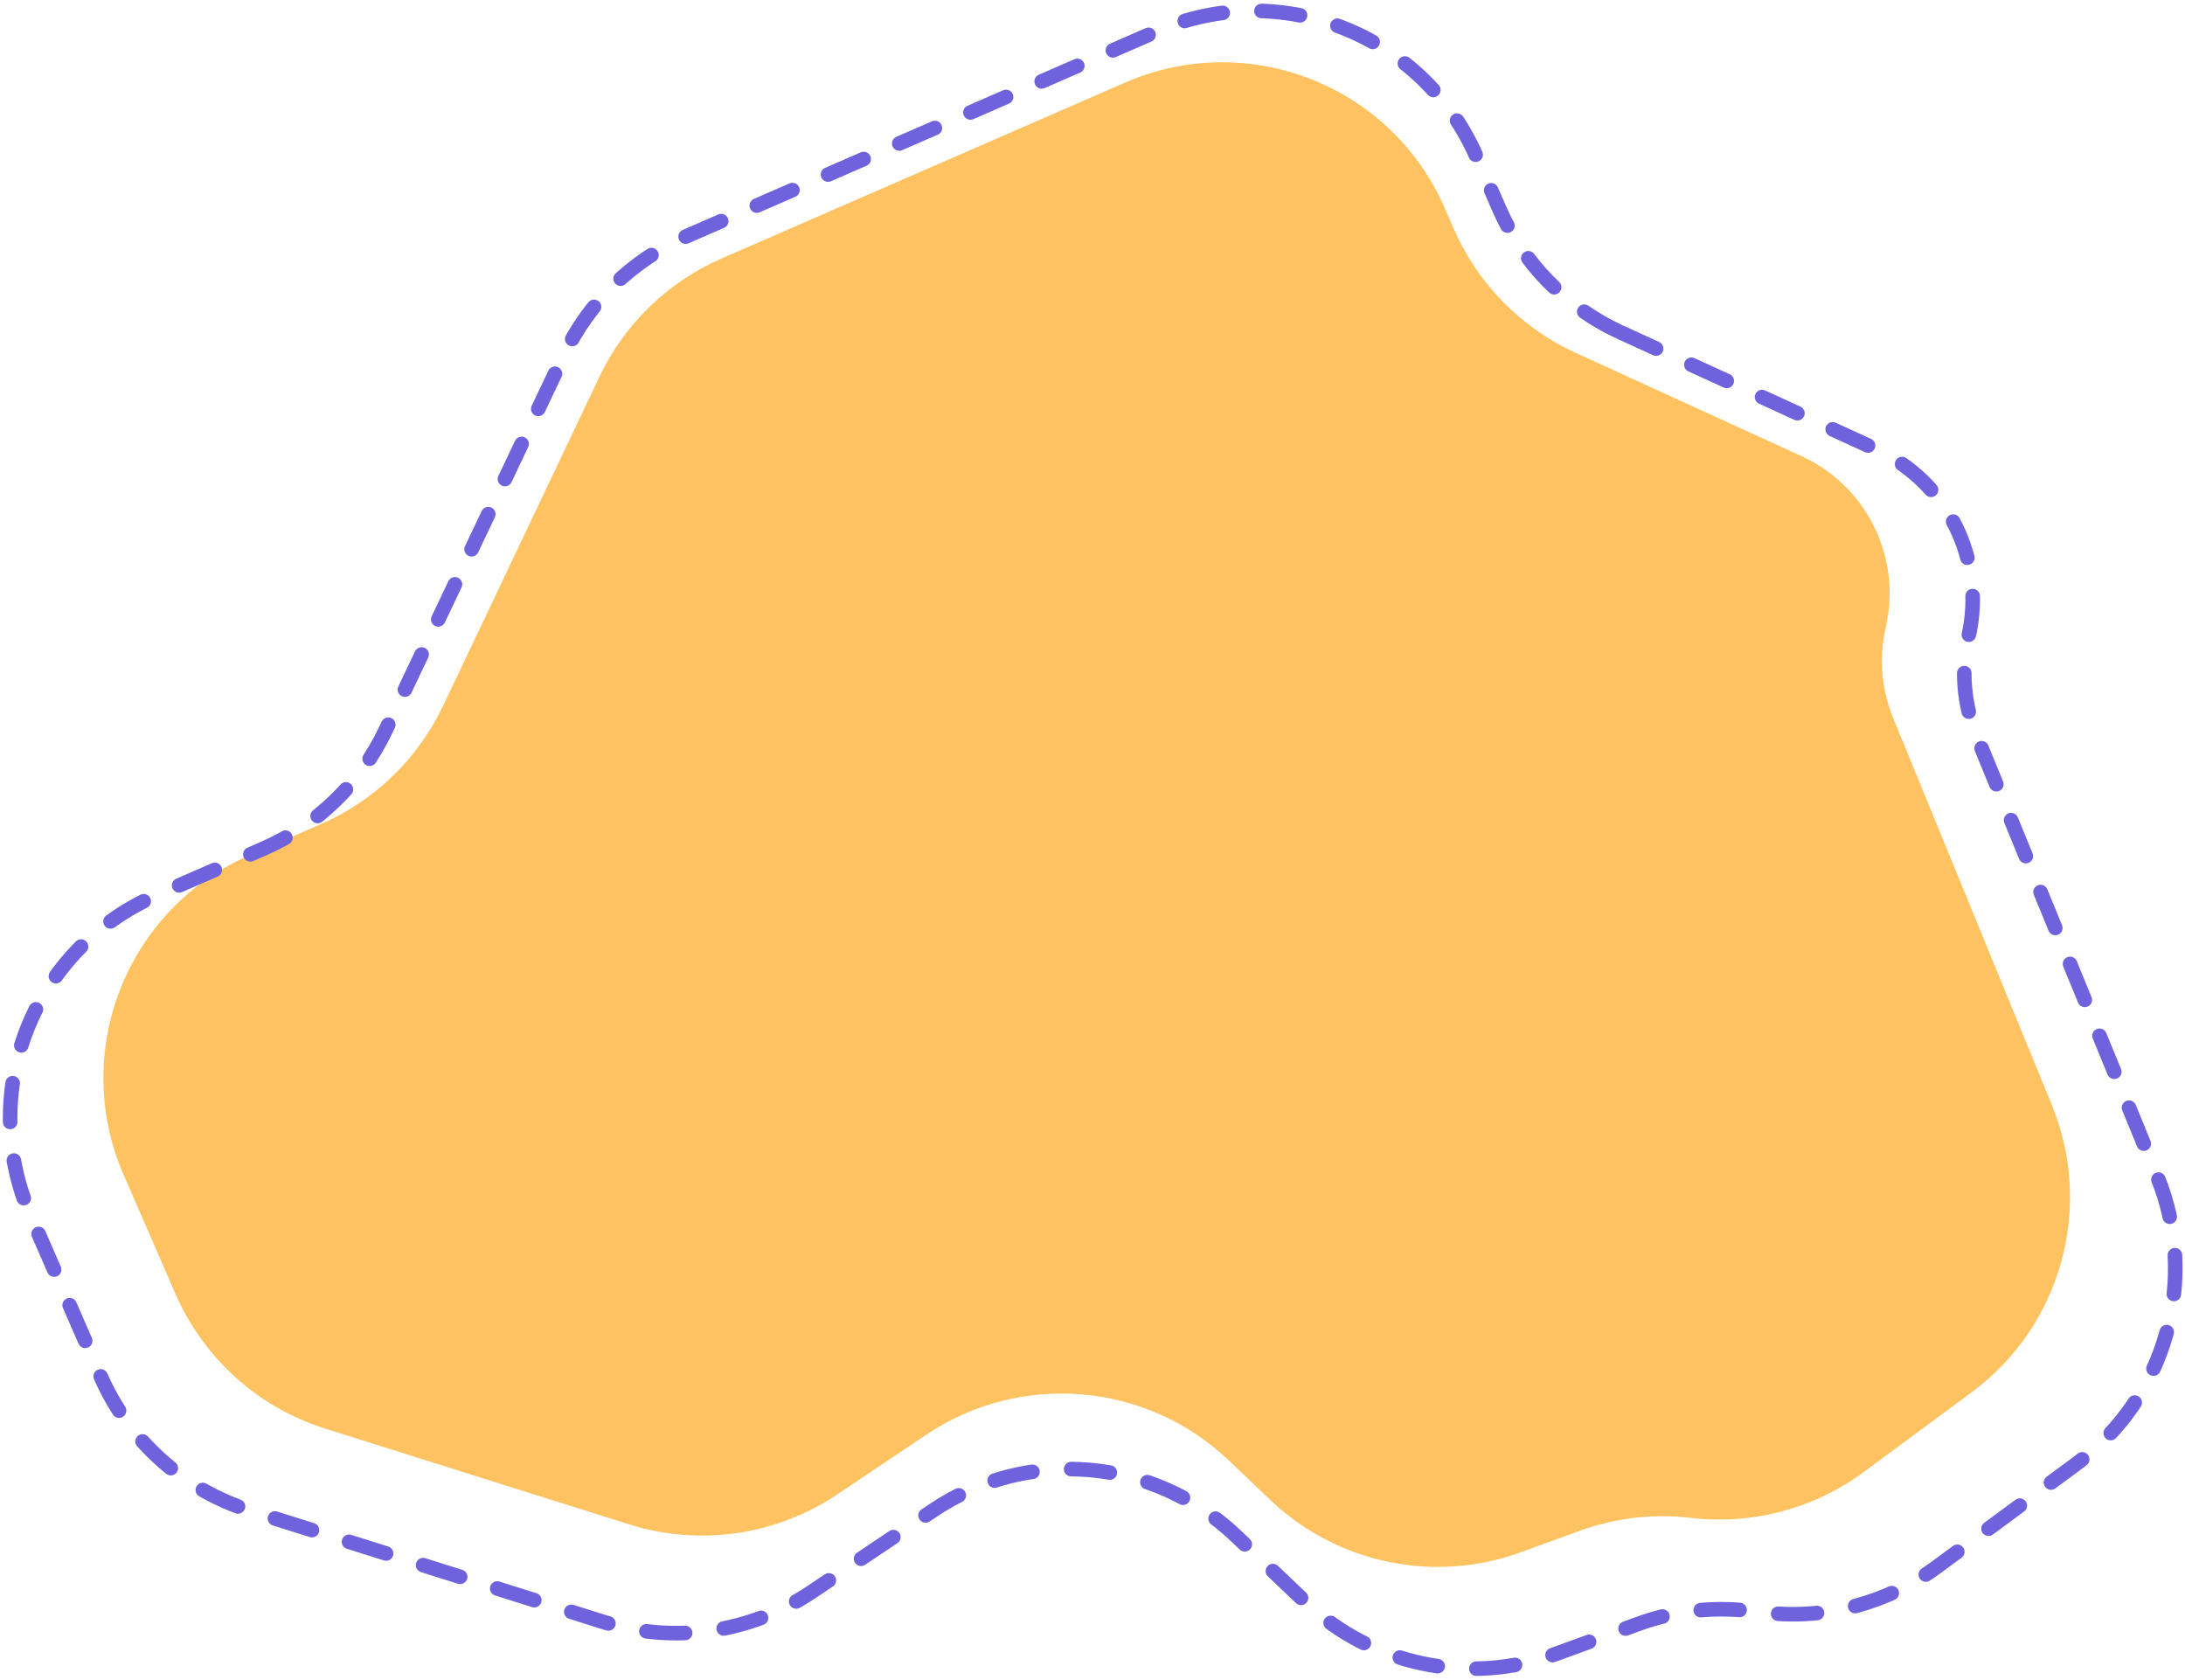 <svg width="450" height="346" viewBox="0 0 450 346" fill="none" xmlns="http://www.w3.org/2000/svg">
<path d="M324.456 72.636L371.036 93.939C384.438 100.069 391.683 114.777 388.374 129.138C386.932 135.396 387.466 141.947 389.903 147.889L422.578 227.549C431.272 248.743 424.451 273.133 406.025 286.743L383.828 303.138C373.686 310.628 361.09 314.011 348.561 312.609L347.964 312.542C340.299 311.684 332.54 312.611 325.293 315.251L313.207 319.653C295.359 326.153 275.37 321.979 261.615 308.88L253.09 300.761C236.122 284.603 210.208 282.395 190.751 295.45L172.437 307.737C159.823 316.201 144.045 318.471 129.556 313.907L66.969 294.191C53.174 289.846 41.936 279.739 36.157 266.48L25.471 241.963C14.437 216.649 26.013 187.183 51.327 176.149L66.072 169.722C77.133 164.901 86.077 156.242 91.255 145.344L123.437 77.605C128.615 66.706 137.559 58.047 148.62 53.226L231.733 16.999C257.047 5.965 286.513 17.541 297.547 42.855L299.416 47.144C304.338 58.435 313.254 67.513 324.456 72.636Z" fill="#FFC260"/>
<path d="M333.794 68.456L386.431 92.529C401.102 99.239 409.032 115.34 405.409 131.06C403.831 137.91 404.416 145.082 407.084 151.585L444.252 242.199C452.945 263.392 446.124 287.783 427.698 301.392L398.939 322.634C388.798 330.124 376.202 333.507 363.673 332.105L360.071 331.702C352.407 330.844 344.647 331.771 337.4 334.41L320.369 340.613C302.521 347.113 282.532 342.939 268.777 329.84L254.57 316.311C237.602 300.153 211.689 297.944 192.231 310.999L167.143 327.833C154.528 336.296 138.75 338.566 124.262 334.002L51.525 311.089C37.73 306.744 26.492 296.637 20.713 283.378L6.262 250.226C-4.772 224.912 6.804 195.446 32.118 184.412L54.221 174.778C65.283 169.957 74.227 161.298 79.405 150.399L116.154 73.049C121.331 62.15 130.276 53.491 141.337 48.67L238.28 6.414C263.594 -4.62 293.06 6.956 304.094 32.27L308.755 42.964C313.677 54.255 322.593 63.333 333.794 68.456Z" stroke="#6E62DD" stroke-width="3" stroke-linecap="round" stroke-dasharray="8 8"/>
</svg>
